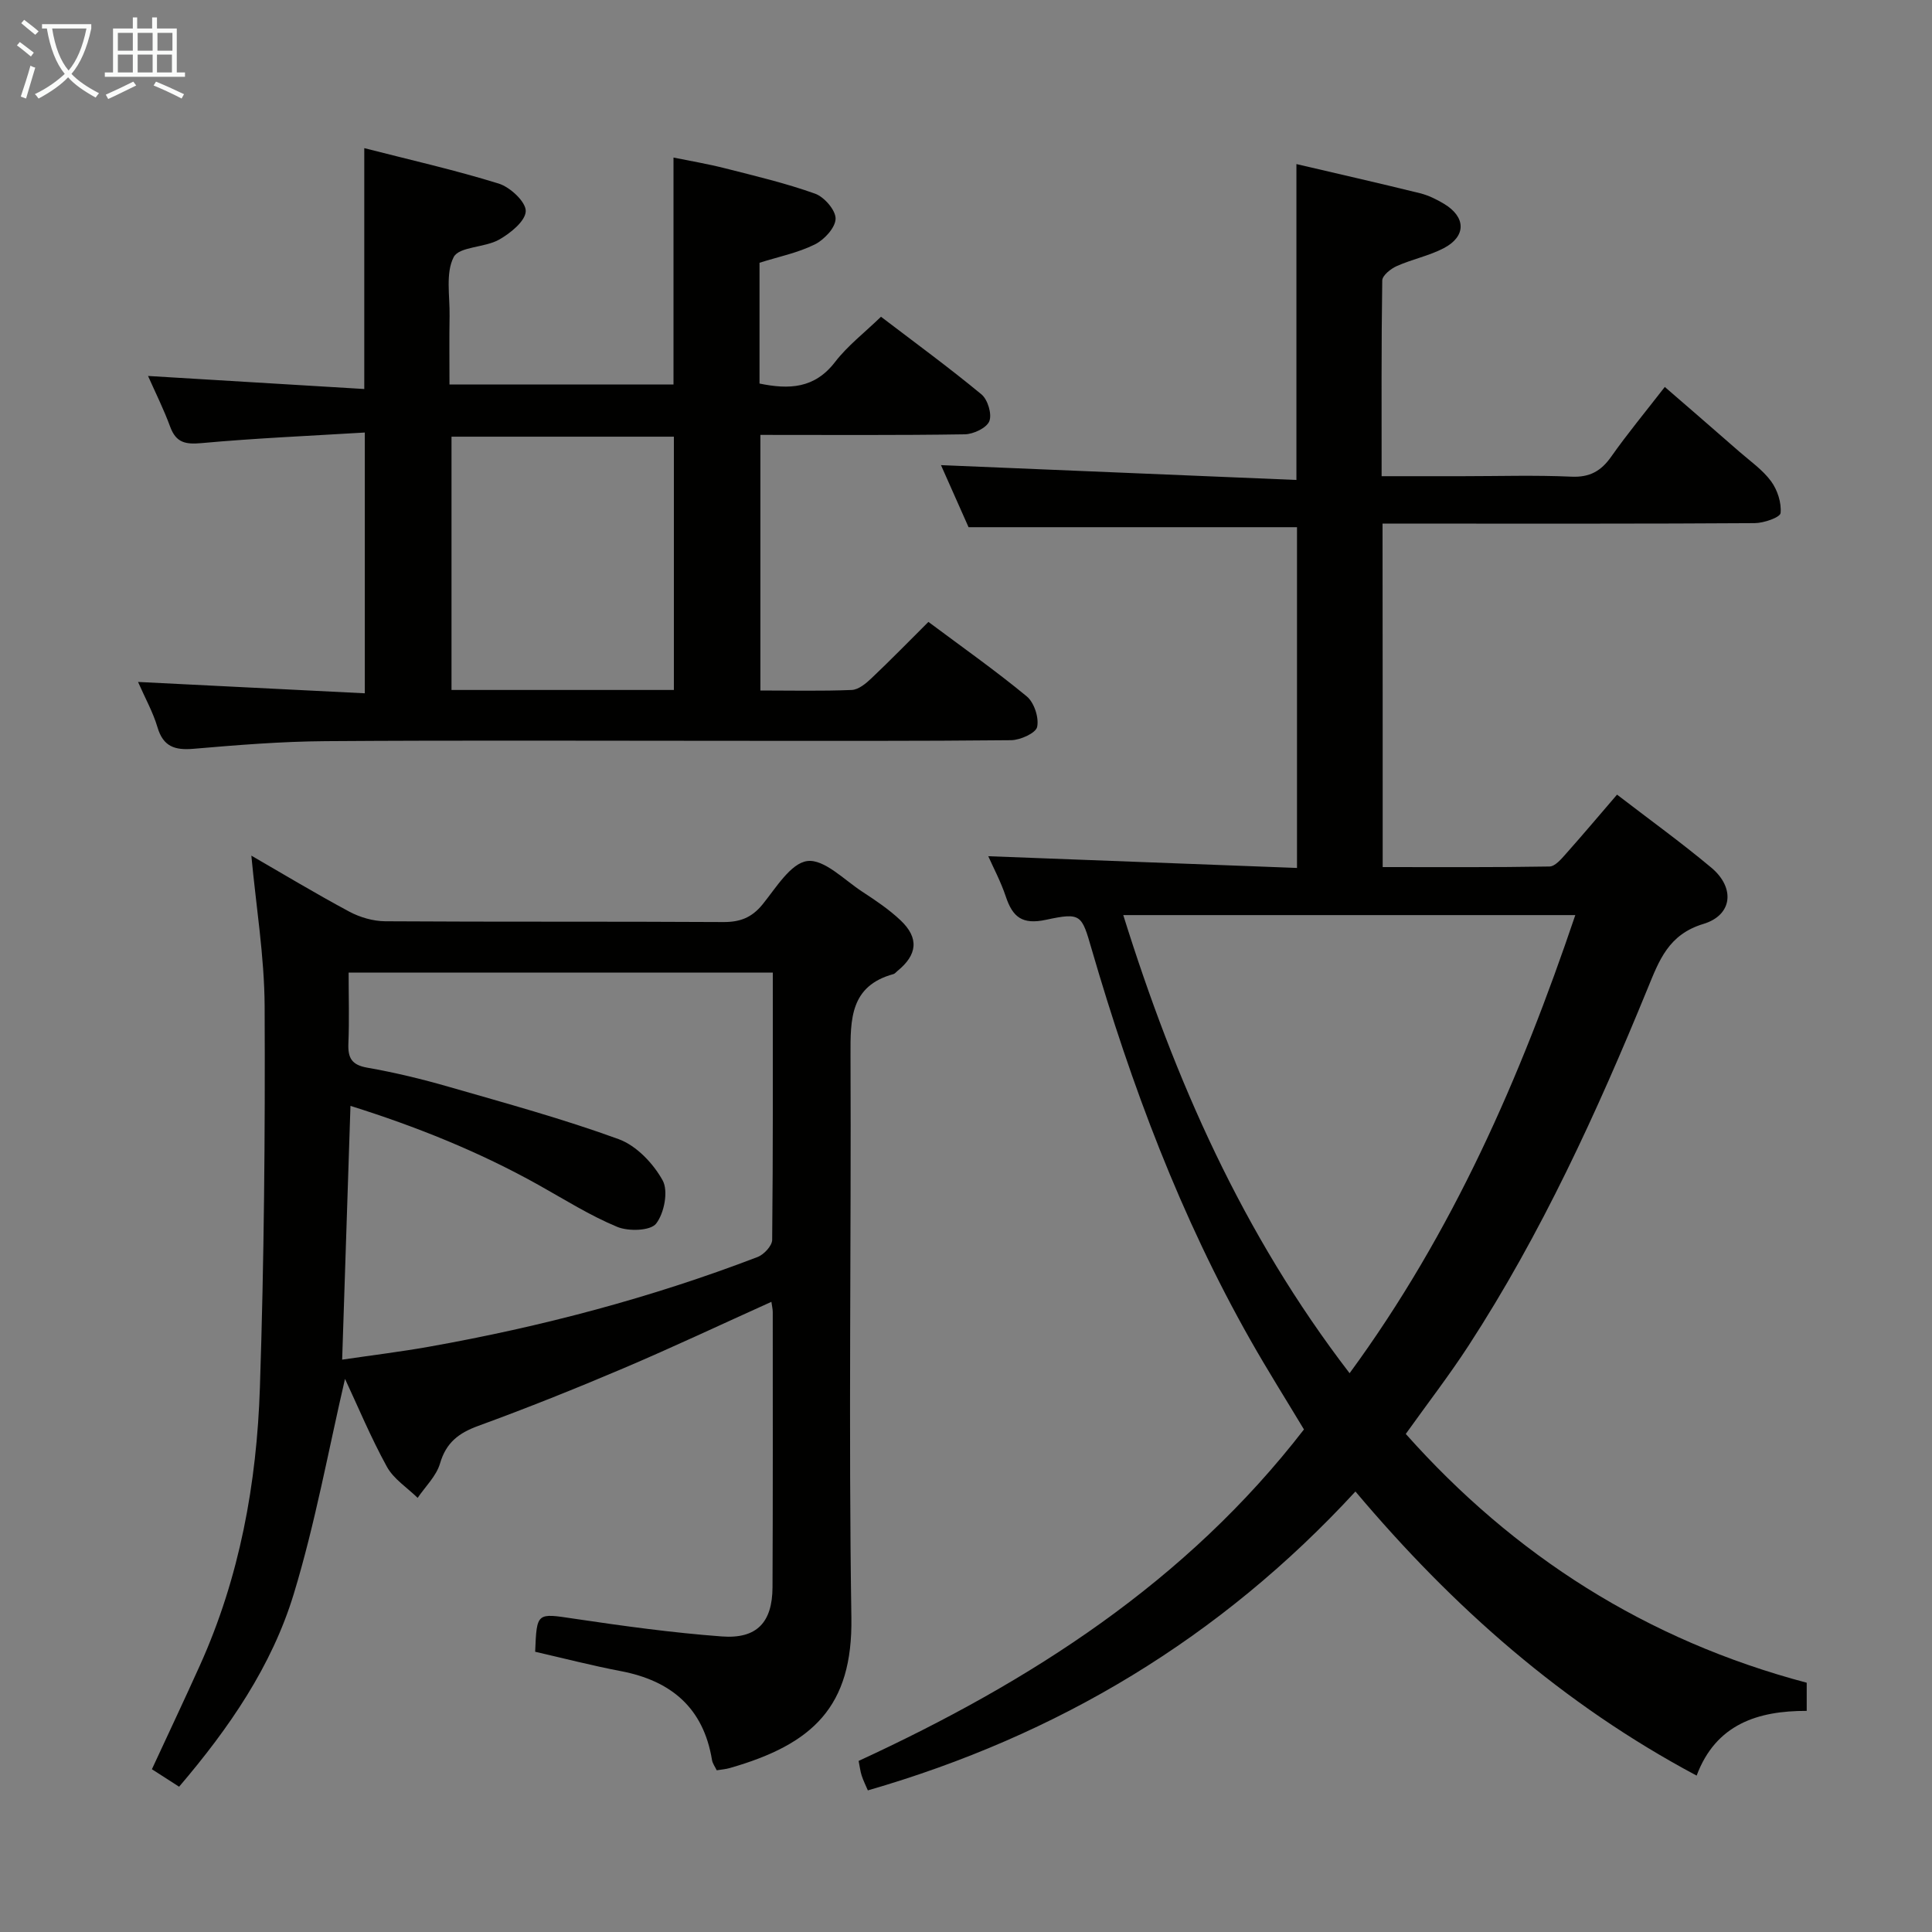 <svg enable-background="new 0 0 400 400" viewBox="0 0 400 400" xmlns="http://www.w3.org/2000/svg"><rect x="0" y="0" width="400" height="400" fill="#808080" stroke="none"/><g fill="#010100"><path d="m286.27 179.52c11.64 0 23.1.08 34.54-.12 1.16-.02 2.44-1.55 3.39-2.62 3.52-3.95 6.92-8 10.59-12.26 6.69 5.15 13.3 9.91 19.52 15.12 4.94 4.13 4.44 9.81-1.64 11.65-7.26 2.19-9.17 7.58-11.56 13.4-10.48 25.58-21.96 50.69-37.08 73.94-3.98 6.12-8.46 11.92-12.98 18.25 22.43 25.21 49.83 42.72 83.01 51.51v5.83c-10.12-.03-18.81 2.75-22.79 13.4-27.71-14.77-50.38-34.78-70.64-58.82-27.97 30.35-61.62 50.52-100.95 61.88-.44-1.03-.94-2.02-1.28-3.07-.3-.92-.4-1.91-.63-3.03 35.54-16.4 67.8-37.04 92.2-68.63-3.71-6.17-7.5-12.19-11-18.36-14.53-25.59-24.77-52.93-32.96-81.09-2.06-7.1-2.14-7.64-9.43-6.07-4.96 1.07-6.92-.57-8.34-4.81-1.04-3.11-2.61-6.05-3.63-8.35 21.14.8 42.34 1.61 63.92 2.43 0-23.87 0-47.26 0-70.55-22.48 0-44.88 0-68 0-1.8-4.04-3.93-8.83-5.71-12.85 24.5 1.02 48.97 2.04 73.59 3.07 0-22.57 0-43.79 0-65.4 8.51 1.99 17.05 3.93 25.56 6.03 1.75.43 3.45 1.27 5 2.2 4.55 2.73 4.63 6.72-.03 9.17-3.06 1.6-6.58 2.3-9.76 3.72-1.24.55-2.98 1.94-3 2.97-.2 13.29-.13 26.59-.13 40.53h16.8c7.5 0 15.01-.24 22.49.1 3.82.17 6.16-1.17 8.27-4.18 3.35-4.75 7.07-9.24 11.07-14.4 5.28 4.58 10.38 8.98 15.45 13.42 2.26 1.97 4.82 3.75 6.56 6.12 1.31 1.79 2.17 4.44 1.96 6.57-.09.9-3.47 2.08-5.36 2.09-22.16.15-44.33.09-66.5.1-3.46 0-6.91 0-10.55 0 .03 23.95.03 47.23.03 71.11zm-6.85 104.79c21.42-29.23 35.36-61.21 46.73-94.85-31.52 0-62.21 0-93.59 0 10.68 34.18 24.7 65.99 46.86 94.85z"/><path d="m52.04 177.15c6.5 3.75 13.29 7.85 20.27 11.59 2.22 1.19 4.95 1.98 7.46 2 23.32.15 46.65.02 69.97.16 3.46.02 5.89-.9 8.12-3.63 2.79-3.43 5.86-8.58 9.3-9 3.49-.43 7.63 3.91 11.37 6.35 2.77 1.81 5.57 3.69 7.95 5.95 3.84 3.65 3.46 7.12-.71 10.49-.26.21-.49.53-.78.61-8.96 2.45-8.93 9.31-8.9 16.81.16 38.82-.42 77.64.18 116.45.28 18.43-7.98 26.21-25.2 31.13-.79.23-1.63.29-2.68.46-.32-.68-.85-1.38-.98-2.14-1.77-10.78-8.45-16.4-18.86-18.39-5.98-1.14-11.89-2.67-17.75-4.01.33-8.22.34-8 8.04-6.85 10.17 1.51 20.38 2.92 30.62 3.68 7.24.54 10.44-2.92 10.48-10.16.09-18.99.05-37.99.05-56.98 0-.62-.16-1.24-.28-2.14-10.36 4.67-20.39 9.4-30.59 13.74-9.93 4.22-19.96 8.24-30.09 11.94-4.06 1.48-6.66 3.45-7.93 7.79-.76 2.6-3.03 4.76-4.63 7.12-2.17-2.13-4.97-3.9-6.37-6.45-3.34-6.07-6.01-12.51-8.67-18.19-3.4 14.6-6.14 29.84-10.62 44.56-4.54 14.9-13.35 27.72-23.73 39.88-1.95-1.25-3.7-2.37-5.63-3.62 3.41-7.37 6.73-14.38 9.92-21.46 8.26-18.29 11.79-37.73 12.44-57.57.87-26.28 1.1-52.6.98-78.9-.05-10.38-1.78-20.76-2.75-31.22zm107.96 24.22c-29.52 0-58.41 0-87.82 0 0 5.08.15 9.88-.05 14.66-.12 2.99.66 4.45 3.9 5.02 5.71 1 11.38 2.37 16.95 3.98 11.77 3.39 23.62 6.63 35.11 10.82 3.67 1.34 7.16 5.02 9.1 8.53 1.22 2.2.34 6.8-1.35 8.96-1.17 1.5-5.72 1.64-8.05.67-5.64-2.34-10.88-5.65-16.24-8.65-12.34-6.9-25.35-12.12-38.99-16.4-.58 17.69-1.14 34.88-1.72 52.54 6.19-.91 12.1-1.63 17.95-2.67 23.25-4.13 46.01-10.13 68.08-18.59 1.3-.5 2.98-2.31 3-3.53.19-18.29.13-36.6.13-55.34z"/><path d="m30.65 77.84c15.03.91 29.86 1.8 44.77 2.7 0-17.19 0-33.24 0-49.87 9.35 2.4 18.71 4.51 27.84 7.34 2.37.74 5.63 3.78 5.59 5.7-.05 2.06-3.19 4.6-5.55 5.92-2.96 1.66-8.24 1.41-9.37 3.6-1.71 3.32-.78 8.04-.85 12.17-.08 4.63-.02 9.26-.02 14.2h46.38c0-15.41 0-30.79 0-46.98 3.49.71 7.13 1.32 10.7 2.23 6.25 1.59 12.56 3.08 18.62 5.25 1.9.68 4.28 3.43 4.24 5.19-.04 1.85-2.35 4.36-4.3 5.32-3.51 1.74-7.49 2.54-11.45 3.79v25.01c6.13 1.26 11.4 1.05 15.63-4.45 2.59-3.37 6.08-6.05 9.52-9.38 6.93 5.28 14.02 10.47 20.79 16.06 1.31 1.08 2.22 4.1 1.64 5.56-.56 1.4-3.28 2.69-5.08 2.72-13.97.22-27.95.12-42.32.12v52.92c6.36 0 12.64.15 18.91-.11 1.4-.06 2.94-1.33 4.07-2.41 3.97-3.76 7.78-7.67 11.81-11.68 6.91 5.16 13.84 10.04 20.36 15.42 1.53 1.27 2.56 4.4 2.15 6.32-.27 1.28-3.49 2.73-5.4 2.75-19.32.2-38.65.13-57.97.13-27.99 0-55.97-.13-83.96.07-9.12.06-18.25.8-27.34 1.58-3.87.33-6.27-.44-7.46-4.47-.92-3.12-2.56-6.03-4.02-9.37 15.86.79 31.19 1.56 46.95 2.35 0-18.19 0-35.55 0-53.99-11.37.69-22.61 1.17-33.79 2.19-3.34.3-5.27-.06-6.5-3.37-1.34-3.65-3.11-7.19-4.59-10.53zm108.87 65.01c0-17.86 0-35.2 0-52.44-15.64 0-30.86 0-46.04 0v52.44z"/></g><path d="m6.4 11.7c-1-.8-1.9-1.6-2.9-2.3l.6-.7c.9.7 1.9 1.4 2.9 2.2zm-2.1 8.3c.7-2.1 1.4-4.2 2-6.4.2.1.6.3 1 .4-.7 2.3-1.3 4.4-1.9 6.4zm3-12.8c-1.1-.9-2.1-1.7-2.9-2.4l.6-.7c1 .8 2 1.5 3 2.4zm1.4-1.3v-.9h10.2v.9c-.9 4.2-2.3 7.3-4.1 9.4 1.3 1.4 3.2 2.7 5.7 4-.2.2-.4.5-.7.9-2.5-1.4-4.4-2.7-5.7-4.2-1.4 1.5-3.5 3-6.1 4.4 0 0 0 0-.1-.1-.3-.4-.5-.7-.7-.8 2.7-1.3 4.7-2.8 6.2-4.2-1.8-2.2-3-5.3-3.7-9.4zm9.2 0h-7.1c.6 3.8 1.7 6.7 3.4 8.7 1.7-2 2.9-4.8 3.7-8.7z" fill="#fafbfa"/><path d="m31.6 3.6h.9v2.3h4.1v9.1h1.7v.9h-16.6v-.9h1.7v-9.1h4.1v-2.3h.9v2.3h3.1v-2.3zm-4 13.3.6.8c-1.9.9-3.8 1.9-5.8 2.8-.2-.3-.3-.6-.5-.9 2-.9 3.9-1.8 5.7-2.7zm-3.2-10.1v3.7h3.1v-3.7zm0 4.5v3.7h3.1v-3.7zm4.1-4.5v3.7h3.1v-3.7zm0 4.5v3.7h3.1v-3.7zm9.1 9.1c-2.1-1.1-4.1-2-5.8-2.7l.5-.8c2.2.9 4.1 1.8 5.8 2.6zm-1.9-13.6h-3.1v3.7h3.1zm-3.2 4.5v3.7h3.1v-3.7z" fill="#fafbfa"/></svg>